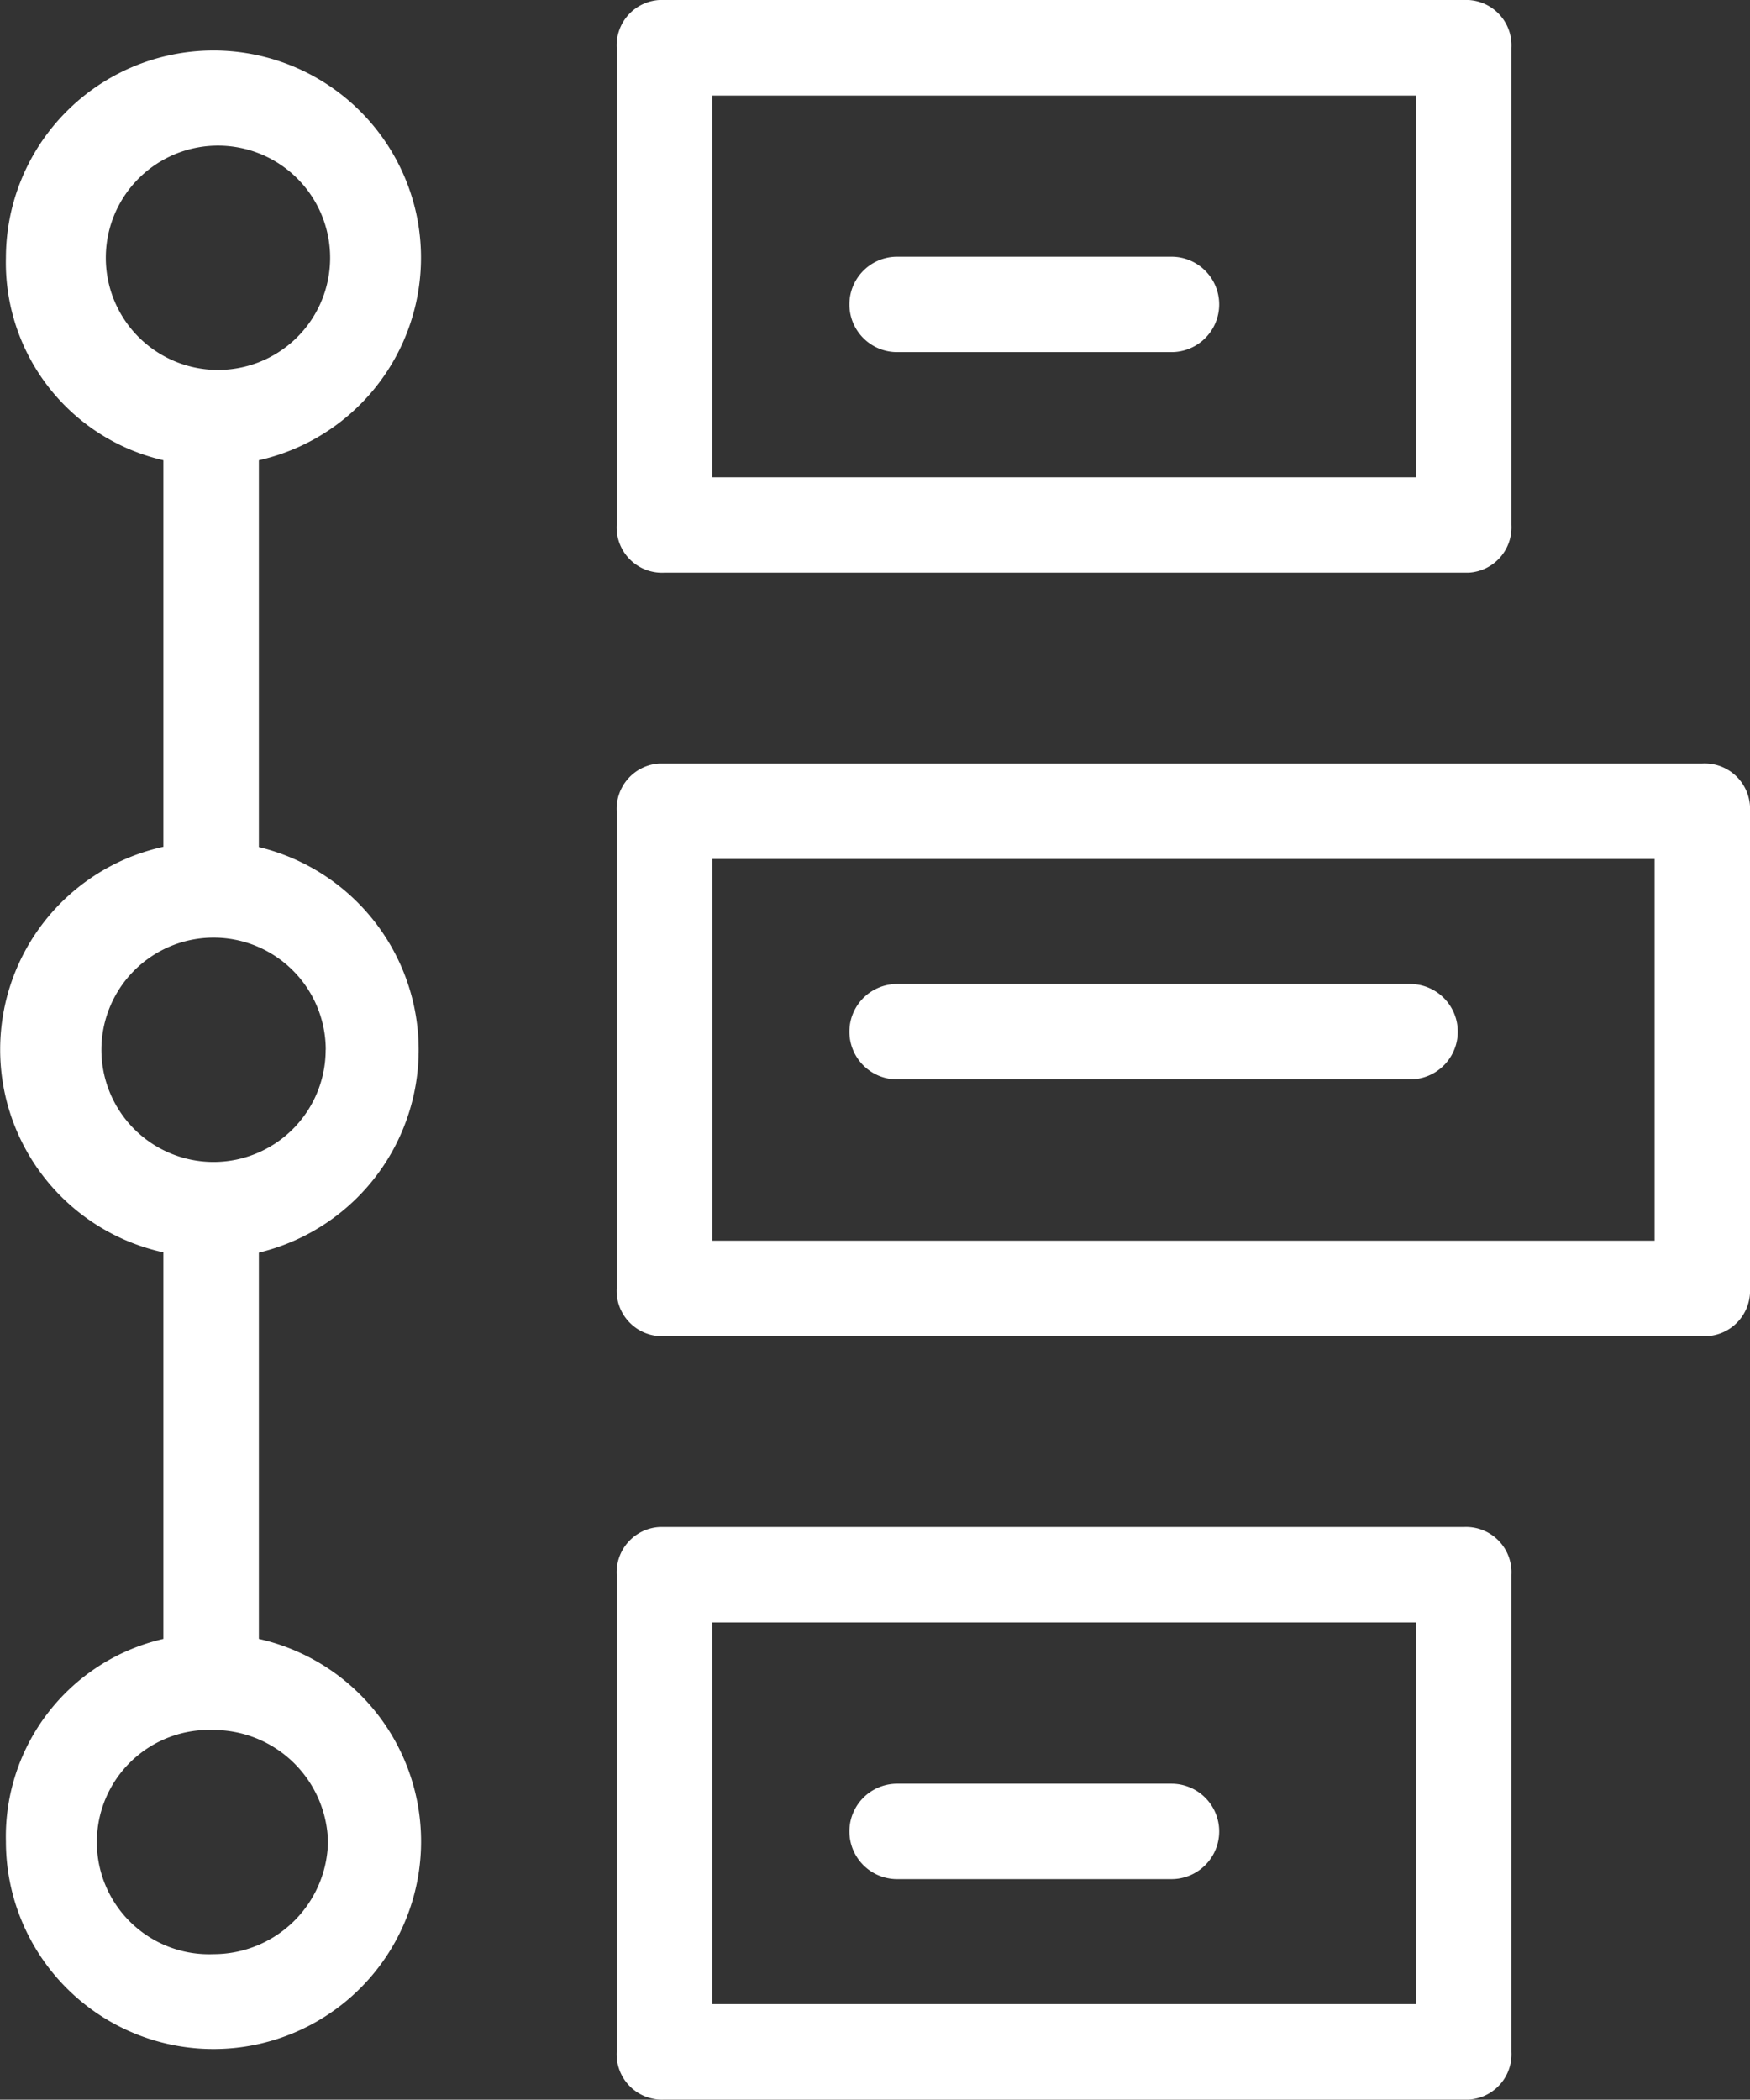 <svg id="_006-timeline-1" data-name="006-timeline-1" xmlns="http://www.w3.org/2000/svg" width="19.517" height="23.417" viewBox="0 0 19.517 23.417">
  <rect x="0" y="0" width="19.517" height="23.417" fill="#333333" stroke="none"/>
  <g id="Group_93" data-name="Group 93" transform="translate(0 0)">
    <g id="Group_92" data-name="Group 92">
      <path id="Path_133" data-name="Path 133" d="M173.308,5.855a.519.519,0,0,0,0,.055.506.506,0,0,0,.532.477h8.969a.506.506,0,0,0,.477-.532V.533a.519.519,0,0,0,0-.055A.506.506,0,0,0,182.754,0h-8.969a.506.506,0,0,0-.477.532Zm1.064-4.789h7.85V5.323h-7.85Z" transform="translate(-166.43 0)" fill="#fff"/>
      <path id="Path_134" data-name="Path 134" d="M185.947,173.038v-5.322a.511.511,0,0,0,0-.055.506.506,0,0,0-.532-.477H173.785a.506.506,0,0,0-.477.532v5.322a.519.519,0,0,0,0,.055.506.506,0,0,0,.532.477h11.629A.506.506,0,0,0,185.947,173.038Zm-1.064-.532h-10.51v-4.257h10.51v4.257Z" transform="translate(-166.43 -158.669)" fill="#fff"/>
      <path id="Path_135" data-name="Path 135" d="M183.287,334.9a.511.511,0,0,0,0-.055.506.506,0,0,0-.532-.477h-8.969a.506.506,0,0,0-.477.532v5.322a.519.519,0,0,0,0,.055.506.506,0,0,0,.532.477h8.969a.506.506,0,0,0,.477-.532Zm-1.064,4.789h-7.85v-4.257h7.85v4.257Z" transform="translate(-166.431 -317.338)" fill="#fff"/>
      <path id="Path_136" data-name="Path 136" d="M42.924,12.839a2.315,2.315,0,0,0-4.574.5A2.262,2.262,0,0,0,40.106,15.6v4.311a2.315,2.315,0,0,0,0,4.523v4.311a2.262,2.262,0,0,0-1.756,2.262,2.315,2.315,0,1,0,2.821-2.262V24.437a2.326,2.326,0,0,0,0-4.523V15.6A2.315,2.315,0,0,0,42.924,12.839Zm-.982,18.171a1.277,1.277,0,0,1-1.277,1.251,1.251,1.251,0,1,1,0-2.5A1.277,1.277,0,0,1,41.942,31.009Zm-.026-8.835a1.251,1.251,0,0,1-1.25,1.251h0a1.251,1.251,0,1,1,1.251-1.251Zm-1.251-7.583a1.251,1.251,0,0,1,0-2.5,1.251,1.251,0,1,1,0,2.5Z" transform="translate(-38.284 -10.467)" fill="#fff"/>
      <path id="Path_137" data-name="Path 137" d="M205.2,37.65h3.06a.532.532,0,1,0,0-1.064H205.2a.532.532,0,1,0,0,1.064Z" transform="translate(-195.195 -33.723)" fill="#fff"/>
      <path id="Path_140" data-name="Path 140" d="M205.2,236.181h5.721a.532.532,0,1,0,0-1.064H205.2a.532.532,0,0,0,0,1.064Z" transform="translate(-195.195 -224.143)" fill="#fff"/>
      <path id="Path_141" data-name="Path 141" d="M205.2,372.018h3.06a.532.532,0,1,0,0-1.064H205.2a.532.532,0,1,0,0,1.064Z" transform="translate(-195.195 -351.061)" fill="#fff"/>
    </g>
  </g>
</svg>
